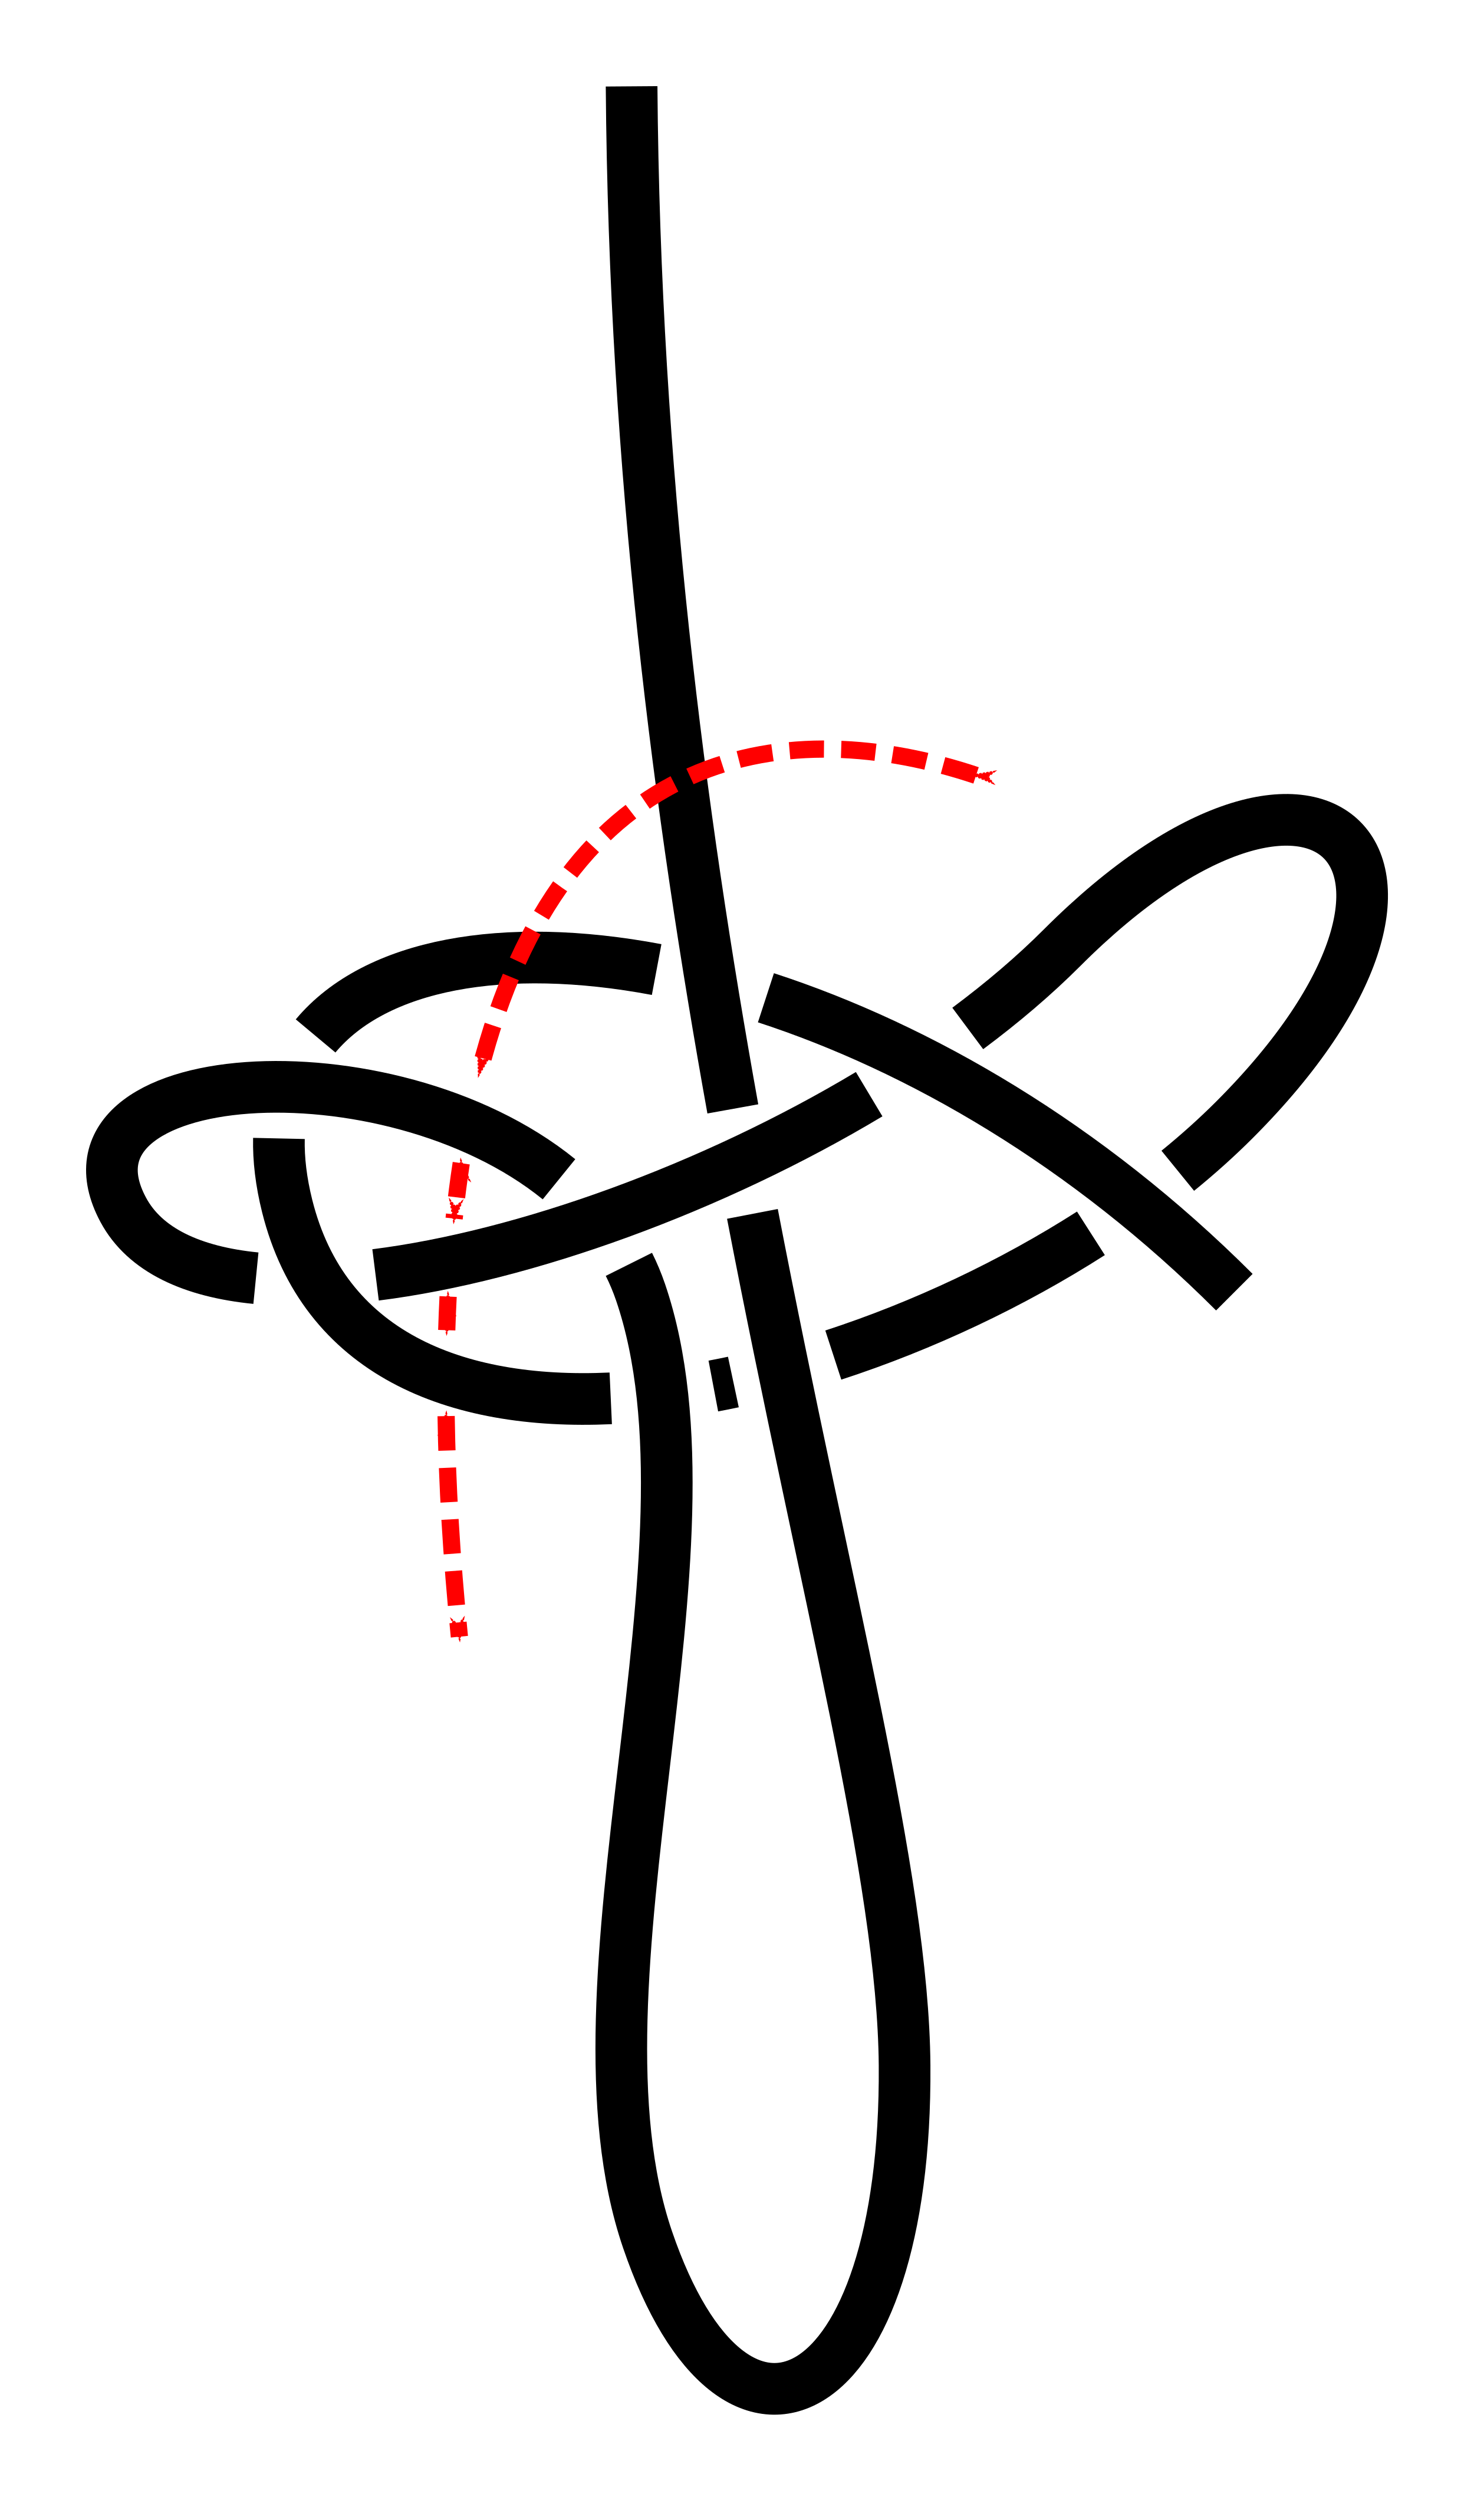 <?xml version="1.0" encoding="UTF-8" standalone="no"?>
<!-- Created with Inkscape (http://www.inkscape.org/) -->

<svg
   xmlns:dc="http://purl.org/dc/elements/1.1/"
   xmlns:cc="http://creativecommons.org/ns#"
   xmlns:rdf="http://www.w3.org/1999/02/22-rdf-syntax-ns#"
   xmlns:svg="http://www.w3.org/2000/svg"
   xmlns="http://www.w3.org/2000/svg"
   xmlns:sodipodi="http://sodipodi.sourceforge.net/DTD/sodipodi-0.dtd"
   xmlns:inkscape="http://www.inkscape.org/namespaces/inkscape"
   width="85.59"
   height="145.125"
   id="svg2"
   version="1.1"
   inkscape:version="0.91 r13725"
   sodipodi:docname="Chinese_twin_loop_Bowline_my.svg"
   inkscape:export-filename="/home/dedandrey/Latex/Булинь/Site/Besedochny.png"
   inkscape:export-xdpi="90"
   inkscape:export-ydpi="90">
  <defs
     id="defs4">
    <marker
       inkscape:isstock="true"
       style="overflow:visible"
       id="marker4312"
       refX="0"
       refY="0"
       orient="auto"
       inkscape:stockid="Arrow1Mend">
      <path
         inkscape:connector-curvature="0"
         transform="matrix(-0.4,0,0,-0.4,-4,0)"
         style="fill:#ff0000;fill-opacity:1;fill-rule:evenodd;stroke:#ff0000;stroke-width:1pt;stroke-opacity:1"
         d="M 0,0 5,-5 -12.5,0 5,5 0,0 Z"
         id="path4314" />
    </marker>
    <marker
       inkscape:isstock="true"
       style="overflow:visible"
       id="marker4260"
       refX="0"
       refY="0"
       orient="auto"
       inkscape:stockid="Arrow1Mend">
      <path
         inkscape:connector-curvature="0"
         transform="matrix(-0.4,0,0,-0.4,-4,0)"
         style="fill:#ff0000;fill-opacity:1;fill-rule:evenodd;stroke:#ff0000;stroke-width:1pt;stroke-opacity:1"
         d="M 0,0 5,-5 -12.5,0 5,5 0,0 Z"
         id="path4262" />
    </marker>
    <inkscape:path-effect
       crossing_points_vector="421.473 | 270.502 | 0 | 0 | 3 | 14 | 0.5 | 4.846 | 1 | 416.335 | 240.236 | 0 | 0 | 0 | 17 | 0.264 | 5.837 | -1 | 419.227 | 258.726 | 0 | 0 | 2 | 25 | 0.402 | 9.529 | 1 | 423.425 | 279.932 | 0 | 0 | 4 | 27 | 0.584 | 10.236 | 1 | 417.809 | 250.349 | 0 | 0 | 1 | 34 | 0.338 | 11.584 | -1 | 414.838 | 273.246 | 0 | 0 | 6 | 13 | 2.93 | 4.722 | -1 | 415.393 | 284.929 | 0 | 0 | 5 | 28 | 2.712 | 10.393 | -1 | 399.769 | 258.82 | 0 | 0 | 8 | 19 | 3.399 | 6.239 | -1 | 408.481 | 262.784 | 0 | 0 | 7 | 24 | 3.198 | 9.201 | 1 | 392.161 | 257.965 | 0 | 0 | 9 | 32 | 3.569 | 11.173 | 1 | 394.688 | 273.178 | 0 | 0 | 11 | 20 | 4.337 | 6.435 | 1 | 402.959 | 274.642 | 0 | 0 | 12 | 23 | 4.504 | 8.904 | -1 | 428.282 | 265.516 | 0 | 0 | 15 | 26 | 4.985 | 9.891 | -1 | 388.983 | 270.55 | 0 | 0 | 10 | 31 | 4.196 | 10.996 | 1 | 434.157 | 253.895 | 0 | 0 | 16 | 35 | 5.236 | 11.79 | -1 | 392.544 | 282.296 | 0 | 0 | 21 | 30 | 6.551 | 10.818 | -1 | 404.239 | 250.681 | 0 | 0 | 18 | 33 | 6.11 | 11.401 | -1 | 402.967 | 287.325 | 0 | 0 | 22 | 29 | 8.672 | 10.604 | 1"
       switcher_size="15"
       add_other_stroke_width="false"
       add_stroke_width="true"
       prop_to_stroke_width="false"
       interruption_width="3"
       is_visible="true"
       id="path-effect4244"
       effect="knot" />
    <inkscape:path-effect
       effect="knot"
       id="path-effect4253"
       is_visible="true"
       interruption_width="3"
       prop_to_stroke_width="false"
       add_stroke_width="true"
       add_other_stroke_width="false"
       switcher_size="15"
       crossing_points_vector="621.53 | 254.035 | 0 | 0 | 1 | 8 | 0.406 | 4.73 | 1 | 626.505 | 268.762 | 0 | 0 | 2 | 10 | 0.502 | 6.348 | 1 | 617.415 | 240.552 | 0 | 0 | 0 | 14 | 0.321 | 7.557 | -1 | 607.648 | 271.592 | 0 | 0 | 3 | 11 | 2.841 | 6.539 | -1 | 603.38 | 258.463 | 0 | 0 | 4 | 7 | 3.017 | 4.509 | -1 | 588.962 | 240.211 | 0 | 0 | 5 | 13 | 3.369 | 7.157 | 1 | 583.636 | 254.198 | 0 | 0 | 6 | 12 | 4.243 | 6.947 | 1 | 635.762 | 240.753 | 0 | 0 | 9 | 15 | 4.938 | 7.785 | -1" />
    <inkscape:path-effect
       effect="knot"
       id="path-effect4214"
       is_visible="true"
       interruption_width="3"
       prop_to_stroke_width="false"
       add_stroke_width="true"
       add_other_stroke_width="false"
       switcher_size="15"
       crossing_points_vector="-11.36 | 201.414 | 0 | 0 | 0 | 3 | 0.861 | 2.662 | 1 | -40.291 | 218.676 | 0 | 0 | 2 | 9 | 1.817 | 5.243 | 1 | -21.802 | 223.748 | 0 | 0 | 1 | 10 | 1.373 | 5.888 | 1 | -4.65 | 262.077 | 0 | 0 | 5 | 14 | 3.784 | 10.785 | 1 | 4.628 | 252.663 | 0 | 0 | 4 | 15 | 3.522 | 14.275 | -1 | -38.778 | 256.44 | 0 | 0 | 7 | 12 | 4.452 | 6.774 | -1 | -28.02 | 262.785 | 0 | 0 | 6 | 13 | 4.212 | 10.199 | 1 | -46.295 | 243.777 | 0 | 0 | 8 | 17 | 4.747 | 15.549 | -1 | -21.53 | 235.168 | 0 | 0 | 11 | 16 | 6.1 | 14.898 | 1" />
    <inkscape:path-effect
       effect="knot"
       id="path-effect4163"
       is_visible="true"
       interruption_width="1"
       prop_to_stroke_width="true"
       add_stroke_width="true"
       add_other_stroke_width="false"
       switcher_size="10"
       crossing_points_vector="-32.974 | 211.474 | 0 | 0 | 0 | 16 | 0.36 | 6.448 | 1 | -49.638 | 242.338 | 0 | 0 | 3 | 17 | 0.712 | 7.614 | 1 | -42.69 | 230.941 | 0 | 0 | 2 | 22 | 0.562 | 10.808 | -1 | -36.338 | 219.17 | 0 | 0 | 1 | 23 | 0.433 | 11.274 | -1 | -51.605 | 266.332 | 0 | 0 | 4 | 13 | 1.197 | 3.403 | -1 | -39.792 | 265.58 | 0 | 0 | 5 | 19 | 1.418 | 8.141 | 1 | -21.634 | 256.587 | 0 | 0 | 6 | 20 | 1.69 | 10.507 | -1 | -10.338 | 247.298 | 0 | 0 | 7 | 25 | 1.884 | 11.7 | 1 | -3.711 | 237.983 | 0 | 0 | 8 | 14 | 2.073 | 5.956 | -1 | -13.663 | 225.937 | 0 | 0 | 9 | 15 | 2.671 | 6.132 | -1 | -24.244 | 230.191 | 0 | 0 | 10 | 24 | 2.867 | 11.48 | 1 | -45.034 | 250.764 | 0 | 0 | 12 | 18 | 3.223 | 7.801 | 1 | -36.434 | 239.31 | 0 | 0 | 11 | 21 | 3.06 | 10.698 | -1" />
    <inkscape:path-effect
       effect="knot"
       id="path-effect2985"
       is_visible="true"
       interruption_width="1.5"
       prop_to_stroke_width="true"
       add_stroke_width="true"
       add_other_stroke_width="false"
       switcher_size="25"
       crossing_points_vector="179.332 | 213.343 | 0 | 0 | 2 | 7 | 0.888 | 2.101 | -1 | 187.029 | 168.236 | 0 | 0 | 0 | 10 | 0.436 | 3.826 | 1 | 179.056 | 186.52 | 0 | 0 | 1 | 11 | 0.574 | 4.343 | 1 | 212.514 | 213.336 | 0 | 0 | 4 | 8 | 1.242 | 3.605 | -1 | 202.544 | 192.662 | 0 | 0 | 5 | 9 | 1.834 | 3.69 | -1 | 198.951 | 217.461 | 0 | 0 | 3 | 13 | 1.073 | 4.63 | 1 | 188.644 | 200.684 | 0 | 0 | 6 | 12 | 1.997 | 4.487 | 1" />
    <filter
       id="filter2987"
       inkscape:label="Outline, double"
       inkscape:menu="Morphology"
       inkscape:menu-tooltip="Draws a smooth line inside colorized with the color it overlays"
       style="color-interpolation-filters:sRGB">
      <feGaussianBlur
         id="feGaussianBlur2989"
         stdDeviation="3"
         in="SourceAlpha"
         result="result1" />
      <feComposite
         id="feComposite2991"
         in2="result1"
         operator="arithmetic"
         k2="3.2"
         k1="-1"
         k4="-2"
         result="result3"
         k3="0" />
      <feColorMatrix
         id="feColorMatrix2993"
         values="0 0 0 0 0 0 1 0 0 0 0 0 1 0 0 0 0 0 10 0 "
         result="result2" />
      <feComposite
         id="feComposite2995"
         in2="result2"
         result="fbSourceGraphic"
         in="SourceGraphic"
         operator="out" />
      <feGaussianBlur
         id="feGaussianBlur2997"
         in="fbSourceGraphic"
         stdDeviation="0.5"
         result="result4" />
      <feComposite
         id="feComposite2999"
         in2="result4"
         operator="xor"
         in="result4"
         result="result5" />
      <feBlend
         id="feBlend3001"
         in2="result5"
         result="result6"
         mode="darken"
         in="result5" />
      <feBlend
         id="feBlend3003"
         in2="result6"
         in="result6"
         mode="darken" />
    </filter>
    <inkscape:path-effect
       effect="knot"
       id="path-effect4214-2"
       is_visible="true"
       interruption_width="3"
       prop_to_stroke_width="false"
       add_stroke_width="true"
       add_other_stroke_width="false"
       switcher_size="15"
       crossing_points_vector="702.549 | 214.747 | 0 | 0 | 0 | 7 | 0.423 | 3.479 | 1 | 712.138 | 237.89 | 0 | 0 | 1 | 8 | 0.939 | 4.146 | 1 | 714.687 | 271.207 | 0 | 0 | 3 | 12 | 1.769 | 8.764 | 1 | 720.41 | 255.247 | 0 | 0 | 2 | 13 | 1.376 | 12.283 | -1 | 687.526 | 261.728 | 0 | 0 | 5 | 10 | 2.461 | 4.689 | -1 | 693.152 | 271.166 | 0 | 0 | 4 | 11 | 2.228 | 8.237 | 1 | 686.146 | 251.869 | 0 | 0 | 6 | 15 | 2.64 | 13.342 | -1 | 702.842 | 249.753 | 0 | 0 | 9 | 14 | 4.397 | 12.869 | 1" />
    <marker
       inkscape:stockid="Arrow2Mend"
       orient="auto"
       refY="0"
       refX="0"
       id="Arrow2Mend"
       style="overflow:visible">
      <path
         id="path4011"
         style="fill-rule:evenodd;stroke-width:0.625;stroke-linejoin:round"
         d="M 8.719,4.034 -2.207,0.016 8.719,-4.002 c -1.745,2.372 -1.735,5.617 -6e-7,8.035 z"
         transform="scale(-0.6,-0.6)"
         inkscape:connector-curvature="0" />
    </marker>
    <marker
       inkscape:stockid="Arrow2Mend"
       orient="auto"
       refY="0"
       refX="0"
       id="marker4169"
       style="overflow:visible">
      <path
         id="path4171"
         style="fill-rule:evenodd;stroke-width:0.625;stroke-linejoin:round"
         d="M 8.719,4.034 -2.207,0.016 8.719,-4.002 c -1.745,2.372 -1.735,5.617 -6e-7,8.035 z"
         transform="scale(-0.6,-0.6)"
         inkscape:connector-curvature="0" />
    </marker>
    <marker
       inkscape:stockid="Arrow2Mend"
       orient="auto"
       refY="0"
       refX="0"
       id="marker4173"
       style="overflow:visible">
      <path
         id="path4175"
         style="fill-rule:evenodd;stroke-width:0.625;stroke-linejoin:round"
         d="M 8.719,4.034 -2.207,0.016 8.719,-4.002 c -1.745,2.372 -1.735,5.617 -6e-7,8.035 z"
         transform="scale(-0.6,-0.6)"
         inkscape:connector-curvature="0" />
    </marker>
    <marker
       inkscape:stockid="Arrow2Mend"
       orient="auto"
       refY="0"
       refX="0"
       id="marker4177"
       style="overflow:visible">
      <path
         id="path4179"
         style="fill-rule:evenodd;stroke-width:0.625;stroke-linejoin:round"
         d="M 8.719,4.034 -2.207,0.016 8.719,-4.002 c -1.745,2.372 -1.735,5.617 -6e-7,8.035 z"
         transform="scale(-0.6,-0.6)"
         inkscape:connector-curvature="0" />
    </marker>
    <marker
       inkscape:stockid="Arrow1Mend"
       orient="auto"
       refY="0"
       refX="0"
       id="marker4235"
       style="overflow:visible"
       inkscape:isstock="true">
      <path
         id="path4237"
         d="M 0,0 5,-5 -12.5,0 5,5 0,0 Z"
         style="fill:#ff0000;fill-opacity:1;fill-rule:evenodd;stroke:#ff0000;stroke-width:1pt;stroke-opacity:1"
         transform="matrix(-0.4,0,0,-0.4,-4,0)"
         inkscape:connector-curvature="0" />
    </marker>
    <inkscape:path-effect
       effect="knot"
       id="path-effect4211"
       is_visible="true"
       interruption_width="3"
       prop_to_stroke_width="false"
       add_stroke_width="true"
       add_other_stroke_width="false"
       switcher_size="15"
       crossing_points_vector="505.341 | 262.132 | 0 | 0 | 1 | 8 | 0.432 | 4.682 | 1 | 507.729 | 274.229 | 0 | 0 | 2 | 11 | 0.535 | 6.426 | 1 | 503.512 | 251.696 | 0 | 0 | 0 | 15 | 0.35 | 7.616 | -1 | 500.681 | 275.629 | 0 | 0 | 3 | 12 | 2.878 | 6.529 | -1 | 497.062 | 265.513 | 0 | 0 | 4 | 7 | 3.104 | 4.559 | -1 | 478.915 | 257.806 | 0 | 0 | 5 | 14 | 3.534 | 7.133 | 1 | 480.678 | 268.997 | 0 | 0 | 6 | 13 | 4.299 | 6.919 | 1 | 515.647 | 256.362 | 0 | 0 | 9 | 16 | 4.844 | 7.77 | -1 | 528.168 | 264.545 | 0 | 0 | 10 | 17 | 6.112 | 7.925 | 1" />
  </defs>
  <sodipodi:namedview
     id="base"
     pagecolor="#ffffff"
     bordercolor="#666666"
     borderopacity="1.0"
     inkscape:pageopacity="0.0"
     inkscape:pageshadow="2"
     inkscape:zoom="3.959798"
     inkscape:cx="84.130566"
     inkscape:cy="78.451873"
     inkscape:document-units="px"
     inkscape:current-layer="layer2"
     showgrid="true"
     inkscape:window-width="1920"
     inkscape:window-height="1015"
     inkscape:window-x="0"
     inkscape:window-y="0"
     inkscape:window-maximized="1"
     fit-margin-top="5"
     fit-margin-left="5"
     fit-margin-right="5"
     fit-margin-bottom="5"
     inkscape:showpageshadow="false"
     inkscape:snap-nodes="true"
     inkscape:snap-bbox="true"
     inkscape:object-nodes="true">
    <inkscape:grid
       type="xygrid"
       id="grid4161"
       originx="-308.325"
       originy="-44.886"
       dotted="false" />
  </sodipodi:namedview>
  <g
     inkscape:groupmode="layer"
     id="layer2"
     inkscape:label="Слой"
     style="display:inline"
     transform="translate(-462.227,-194.708)">
    <path
       style="display:inline;fill:none;fill-rule:evenodd;stroke:#000000;stroke-width:3;stroke-linecap:butt;stroke-linejoin:miter;stroke-miterlimit:4;stroke-dasharray:none;stroke-opacity:1;marker-end:"
       d="m 498.902,199.719 c 0.166,22.402 2.802,42.296 5.878,59.361 m 1.137,6.095 c 4.205,21.834 8.755,38.566 8.836,49.43 0.148,19.999 -9.815,25.073 -14.926,10.111 -5.111,-14.963 4.704,-40.036 -0.407,-54.998 -0.191,-0.559 -0.417,-1.097 -0.675,-1.614 m -4.059,-4.939 c -9.993,-8.102 -29.817,-6.641 -25.302,1.776 1.257,2.344 4.016,3.601 7.703,3.966 m 6.948,-0.191 c 8.673,-1.091 19.556,-5.038 28.661,-10.49 m 5.725,-3.815 c 2.01,-1.497 3.857,-3.067 5.48,-4.691 15,-15 25,-5 10,10 -1.009,1.009 -2.109,1.996 -3.284,2.952 m -5.044,3.632 c -4.554,2.913 -9.736,5.366 -14.959,7.066 m -5.803,1.565 c -0.389,0.083 -0.777,0.16 -1.163,0.233 m -5.957,0.715 c -9.122,0.417 -16.664,-2.664 -18.789,-11.163 -0.352,-1.408 -0.506,-2.717 -0.479,-3.925 m 2.13,-5.95 c 3.479,-4.165 10.889,-5.531 19.803,-3.854 m 6.346,1.638 c 8.9,2.898 18.636,8.528 27.199,17.091"
       id="path4209"
       inkscape:connector-curvature="0"
       sodipodi:nodetypes="czzzzzzzc"
       inkscape:path-effect="#path-effect4211"
       inkscape:original-d="m 498.90236,199.71911 c 0.40732,54.99849 15.70314,94.88631 15.85125,114.88576 0.14811,19.99945 -9.81458,25.07337 -14.92553,10.11081 -5.11095,-14.96256 4.70363,-40.03593 -0.40732,-54.99849 -5.11095,-14.96256 -35.5184,-14.99808 -30.0362,-4.77769 5.4822,10.22039 39.5178,-0.22039 54.5178,-15.22039 15,-15 25,-5 10,10 -15,15 -50,25 -55,5 -5,-20 30,-20 55,5" />
    <path
       sodipodi:nodetypes="cccccccc"
       inkscape:connector-curvature="0"
       id="path4258"
       d="m 518.902,239.719 c -10.695,-3.565 -23.932,-2.046 -28.836,17.242 m -1.057,5.271 c -0.158,1.031 -0.295,2.101 -0.413,3.213 m -0.349,4.528 c -0.032,0.639 -0.059,1.289 -0.079,1.952 m -0.036,4.989 c 0.057,3.898 0.306,8.157 0.77,12.805"
       style="display:inline;fill:none;fill-rule:evenodd;stroke:#ff0000;stroke-width:1;stroke-linecap:butt;stroke-linejoin:miter;stroke-miterlimit:4;stroke-dasharray:2, 1;stroke-dashoffset:0;stroke-opacity:1;marker-start:url(#marker4260);marker-end:url(#marker4312)" />
  </g>
</svg>
